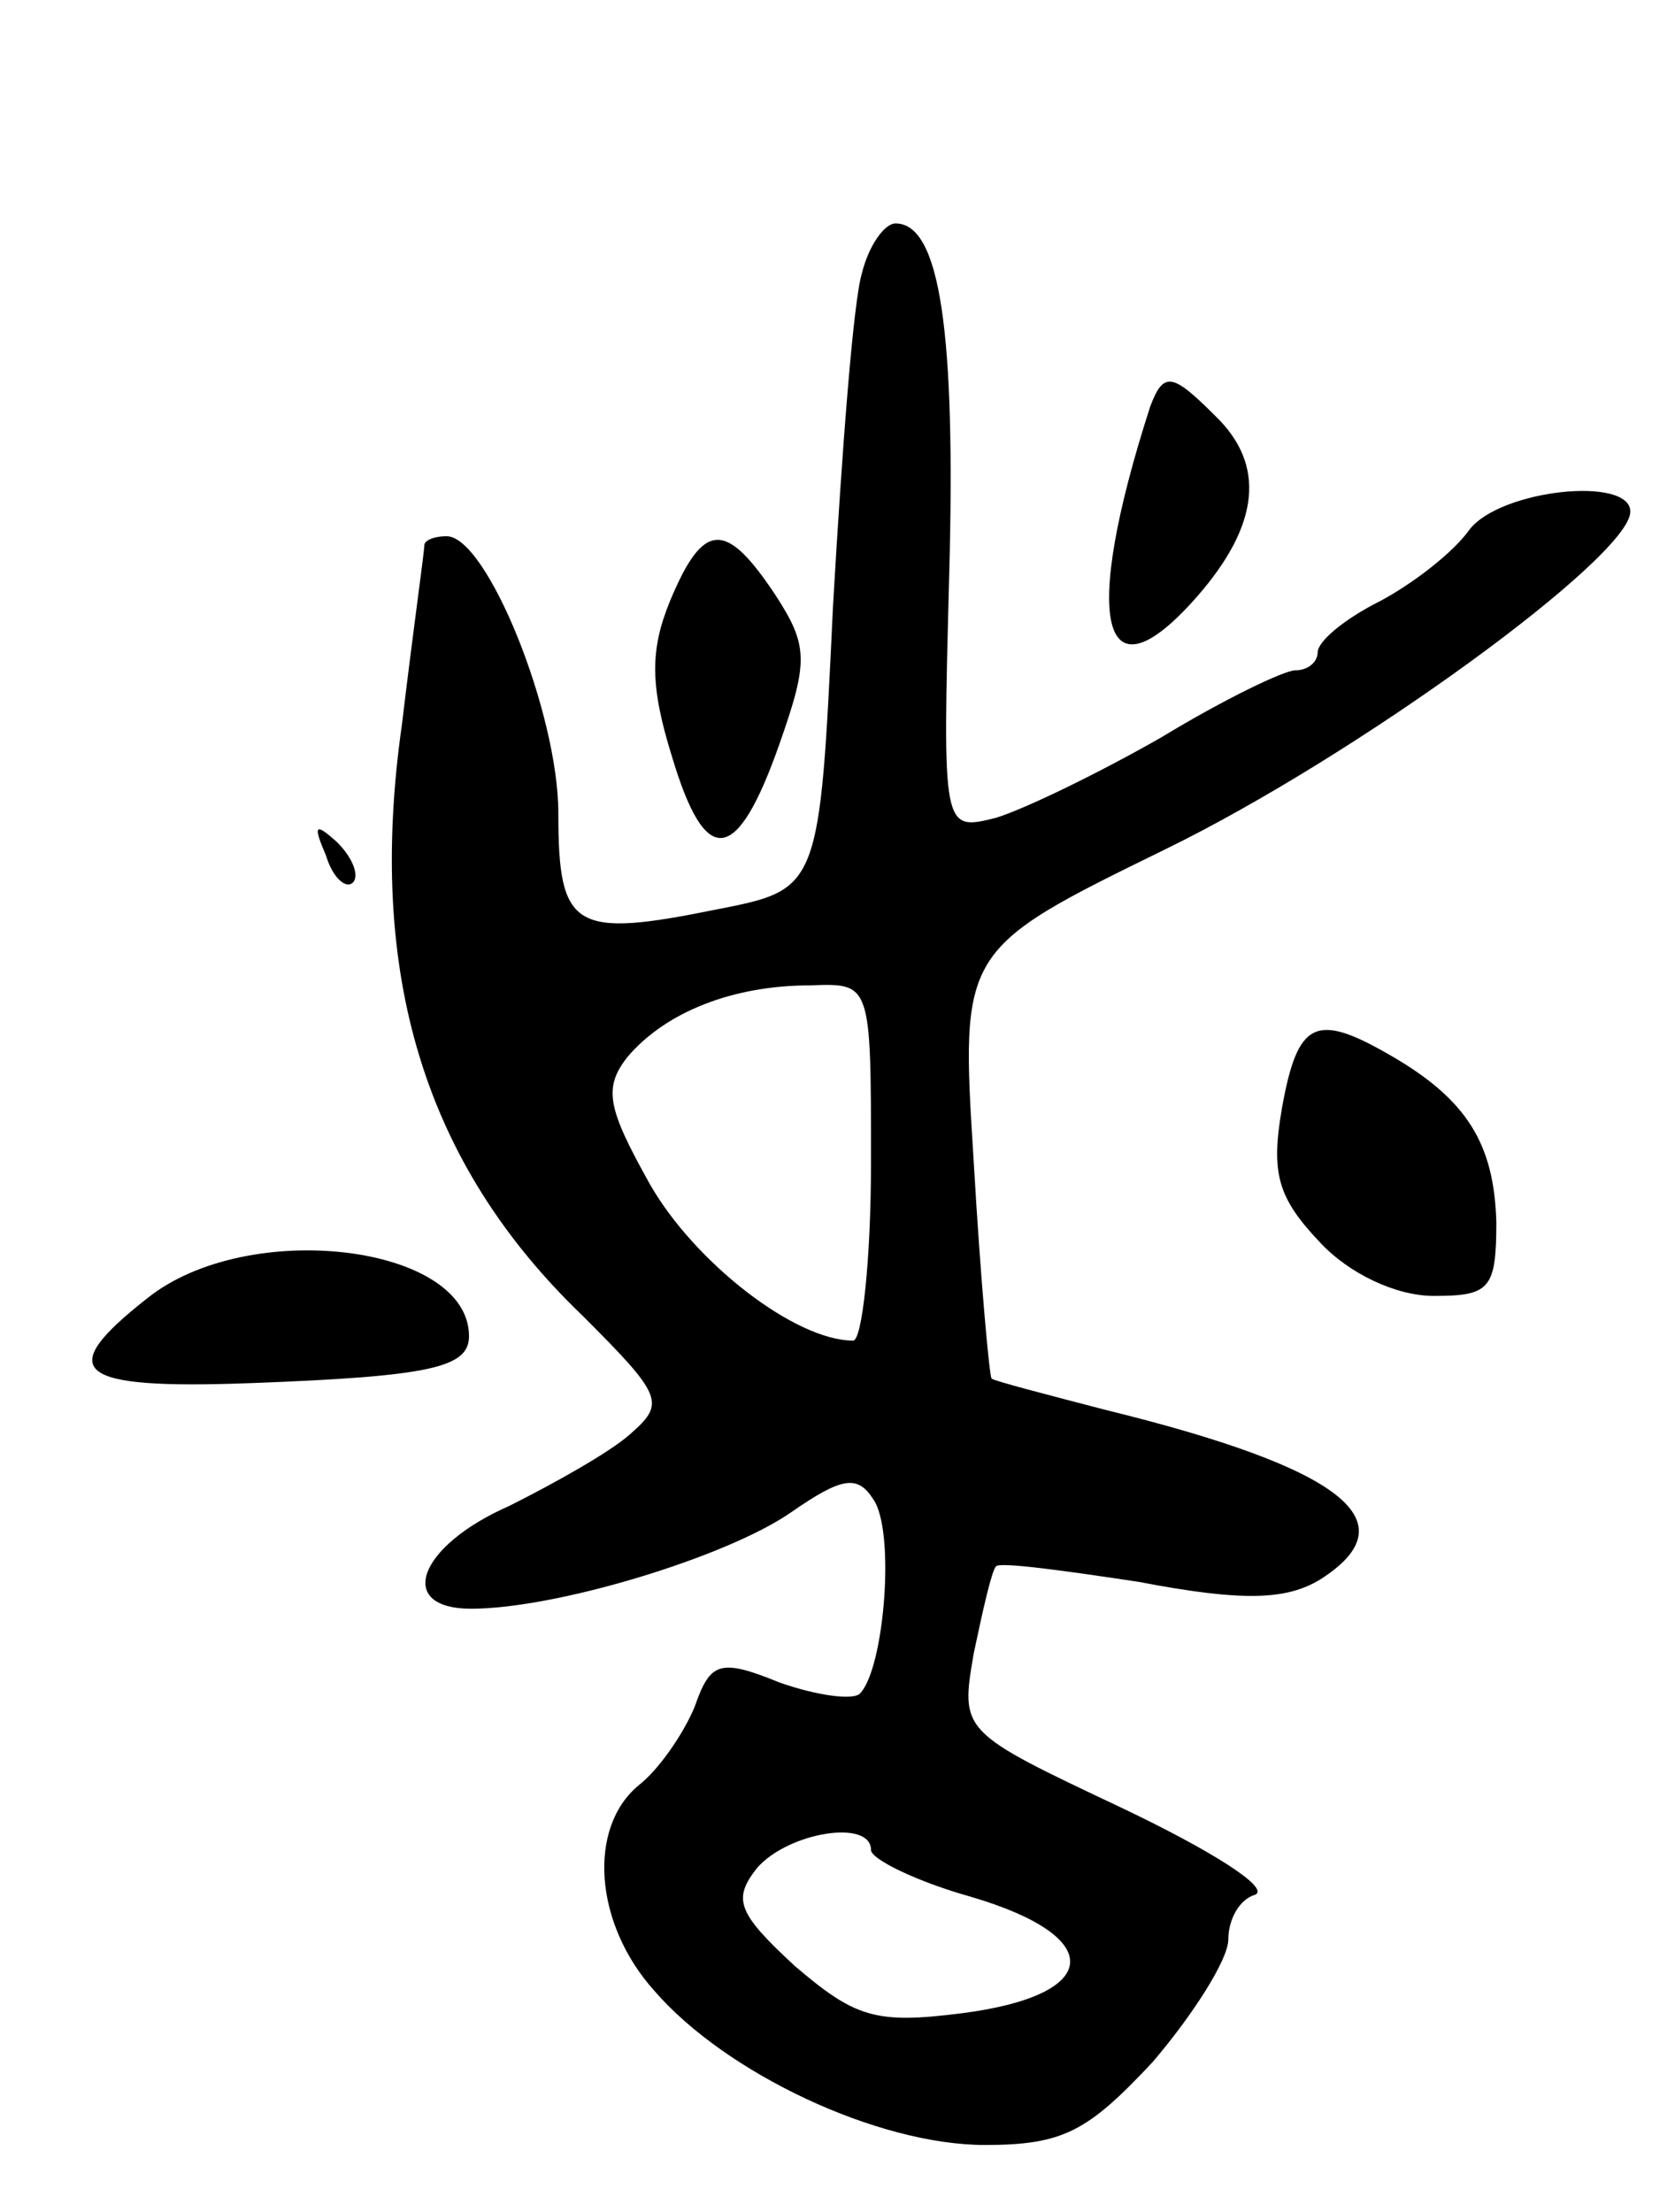 <svg version="1.0" xmlns="http://www.w3.org/2000/svg"
 width="75pt" height="99pt" viewBox="0 0 75 99"
 preserveAspectRatio="xMidYMid meet">
<g transform="translate(0,99) scale(0.1,-0.1)"
fill="#000000" stroke="none">
<path d="M386 868 c-4 -13 -9 -80 -13 -149 -6 -127 -6 -127 -52 -136 -64 -13
-71 -9 -71 43 0 45 -32 124 -50 124 -6 0 -10 -2 -10 -4 0 -3 -5 -38 -10 -80
-16 -112 10 -197 81 -265 36 -36 37 -39 21 -53 -9 -8 -34 -22 -54 -32 -41 -18
-51 -46 -17 -46 38 0 114 23 143 43 23 16 30 17 37 6 10 -14 5 -76 -6 -87 -3
-3 -19 -1 -36 5 -27 11 -31 9 -38 -11 -5 -12 -16 -28 -25 -35 -23 -19 -20 -62
7 -92 32 -37 100 -69 148 -69 35 0 46 6 75 37 18 21 34 46 34 55 0 9 5 18 12
20 7 3 -20 20 -60 39 -72 34 -72 34 -66 69 4 19 8 37 10 39 2 2 31 -2 64 -7
47 -9 66 -8 81 1 41 26 10 50 -96 76 -27 7 -50 13 -51 14 -1 1 -5 45 -8 97 -6
95 -6 95 86 140 86 42 208 131 208 151 0 16 -58 10 -72 -8 -7 -10 -25 -24 -40
-32 -16 -8 -28 -18 -28 -23 0 -4 -4 -8 -10 -8 -5 0 -32 -13 -60 -30 -28 -16
-61 -32 -74 -36 -24 -6 -24 -6 -21 108 3 109 -4 158 -24 158 -5 0 -12 -10 -15
-22z m4 -398 c0 -44 -4 -80 -8 -80 -26 0 -71 35 -91 70 -19 34 -21 43 -10 57
17 20 47 32 82 32 27 1 27 1 27 -79z m0 -308 c0 -4 20 -14 45 -21 61 -18 58
-44 -4 -52 -39 -5 -48 -2 -75 21 -26 24 -28 30 -17 44 14 16 51 22 51 8z"/>
<path d="M515 808 c-31 -96 -22 -134 21 -85 28 32 31 59 8 81 -19 19 -23 20
-29 4z"/>
<path d="M300 721 c-9 -22 -9 -38 1 -70 15 -50 29 -48 48 6 13 37 13 44 -2 67
-22 33 -32 33 -47 -3z"/>
<path d="M146 607 c3 -10 9 -15 12 -12 3 3 0 11 -7 18 -10 9 -11 8 -5 -6z"/>
<path d="M574 494 c-5 -29 -2 -40 17 -60 13 -14 34 -24 51 -24 25 0 28 3 28
33 -1 35 -13 55 -48 75 -33 19 -41 15 -48 -24z"/>
<path d="M66 409 c-42 -33 -33 -41 47 -38 80 3 97 7 97 21 0 41 -99 53 -144
17z"/>
</g>
</svg>
